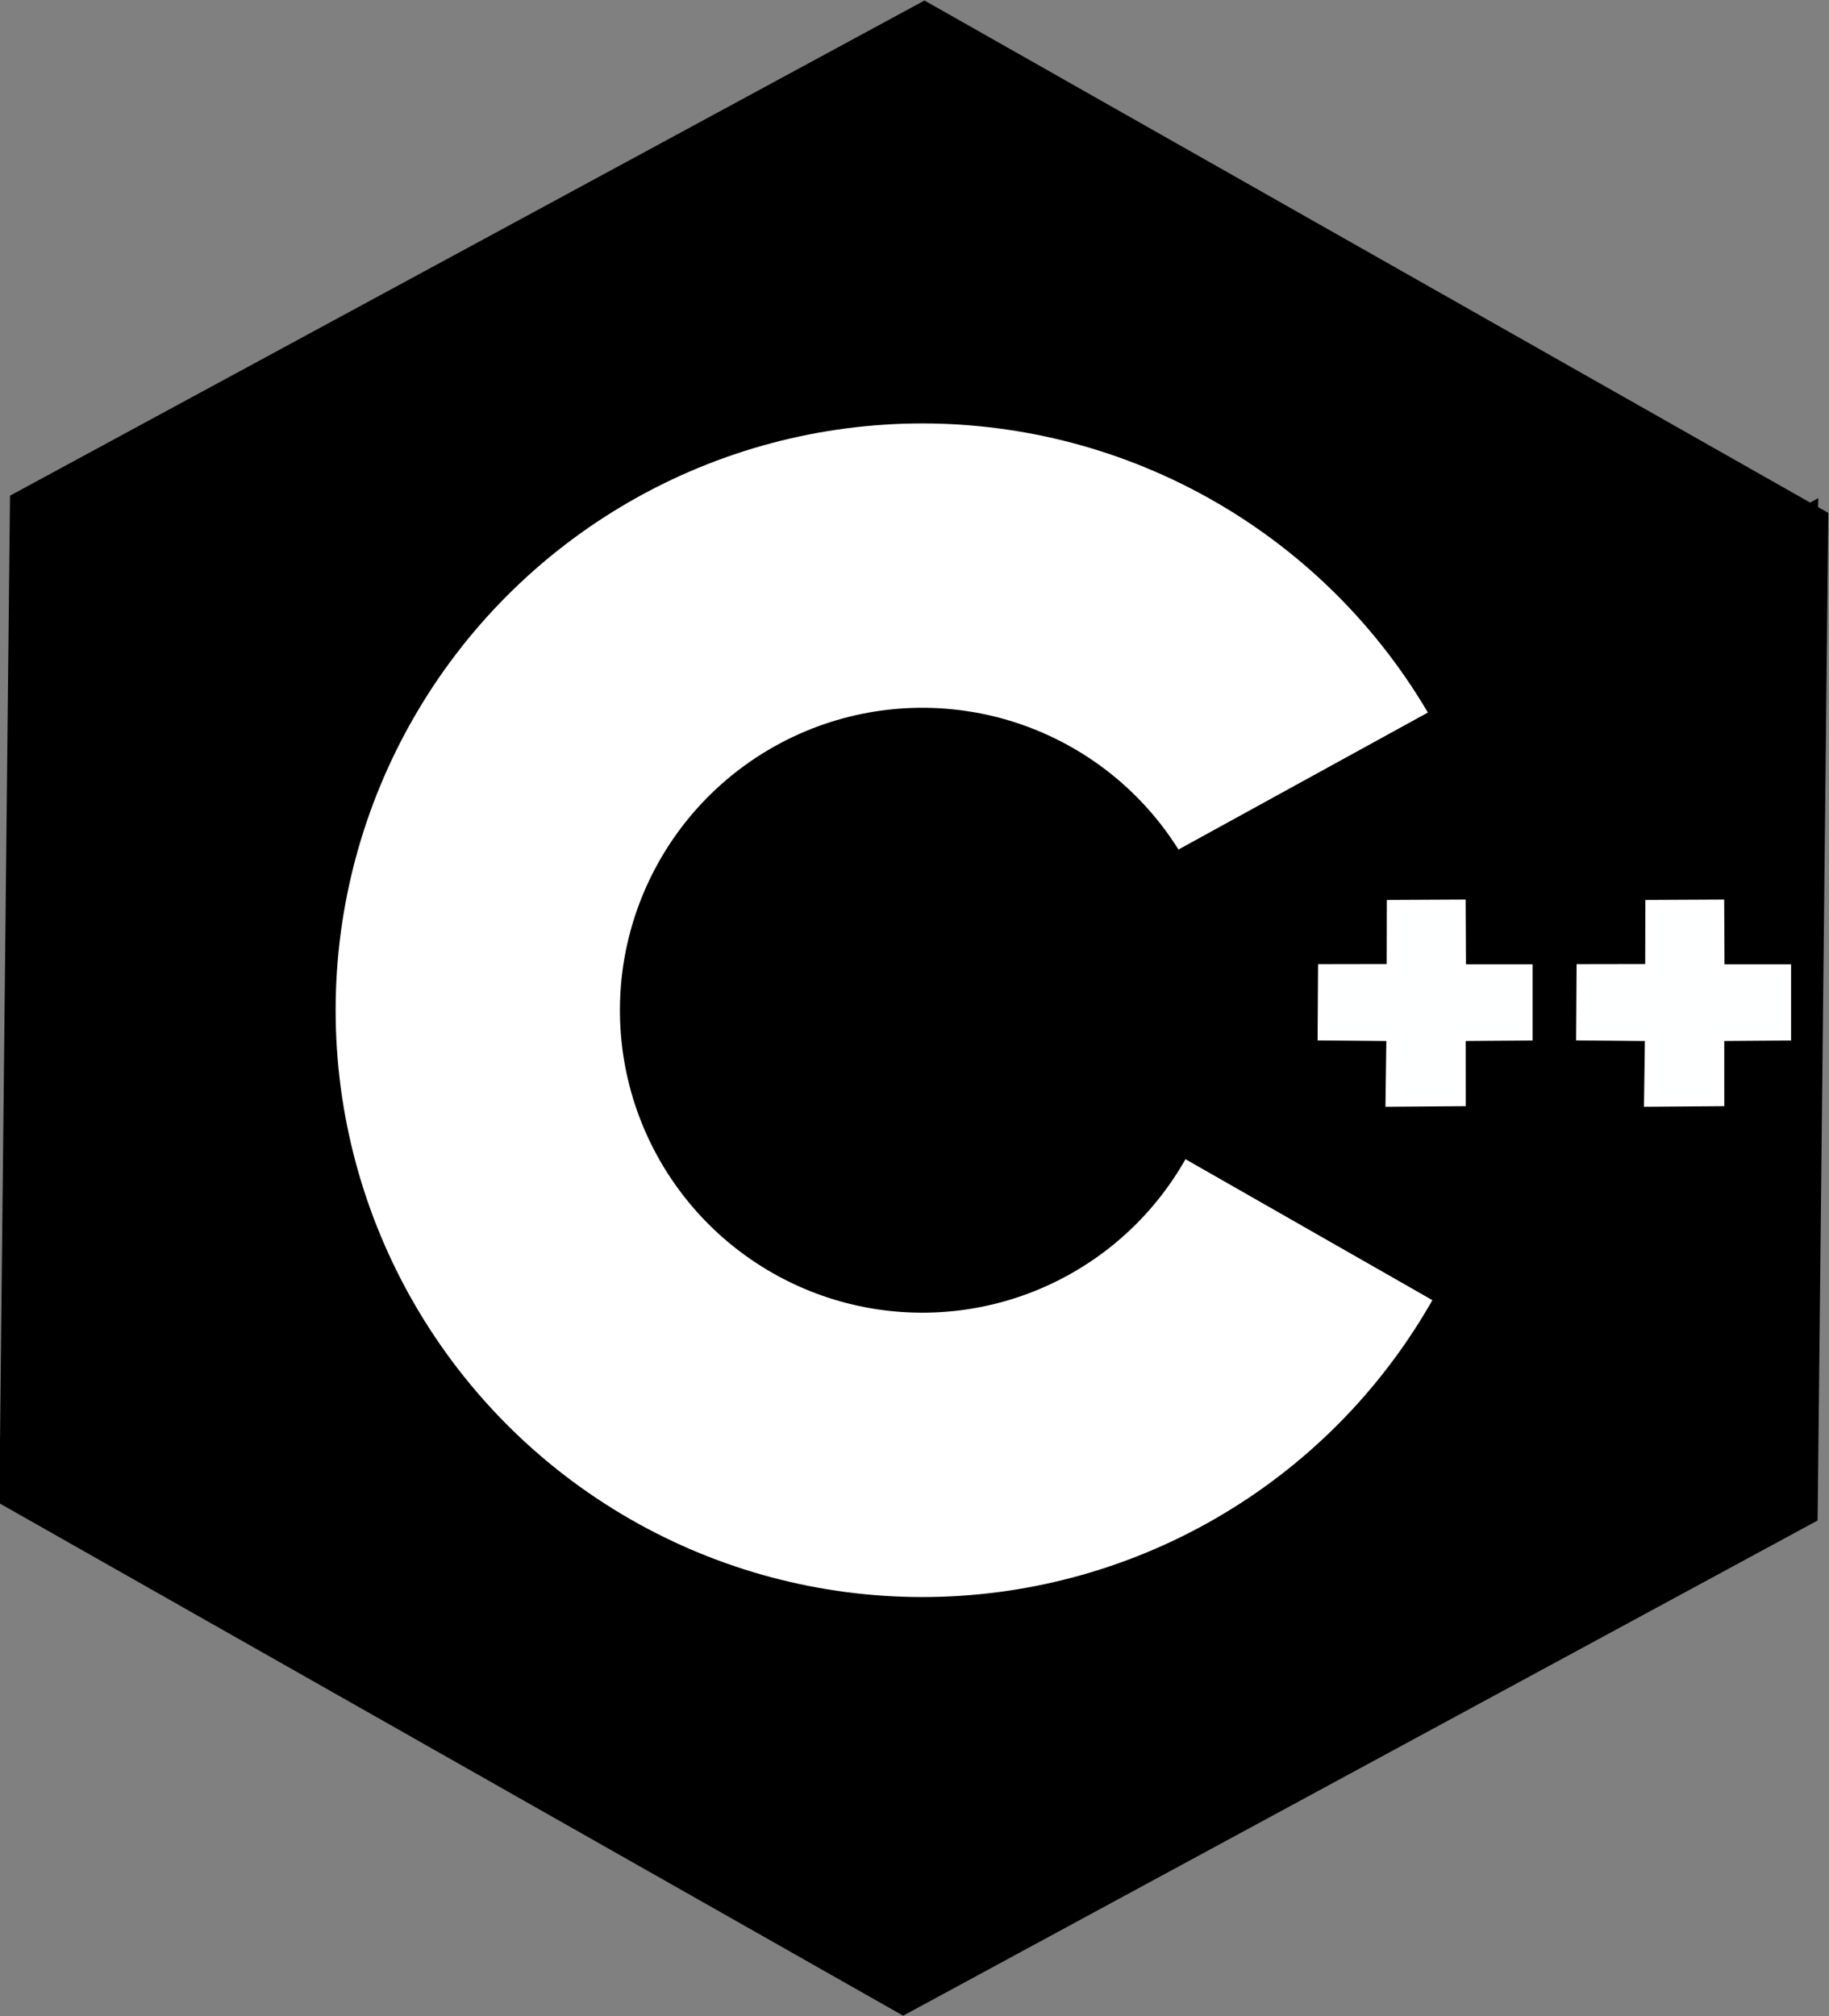 <?xml version="1.0" encoding="UTF-8" standalone="no"?>
<!-- Created with Inkscape (http://www.inkscape.org/) -->

<svg
   width="44.288mm"
   height="48.81mm"
   viewBox="0 0 44.288 48.81"
   version="1.1"
   id="svg5"
   xml:space="preserve"
   inkscape:version="1.2 (56b05e47e7, 2022-06-09, custom)"
   sodipodi:docname="iconos"
   xmlns:inkscape="http://www.inkscape.org/namespaces/inkscape"
   xmlns:sodipodi="http://sodipodi.sourceforge.net/DTD/sodipodi-0.dtd"
   xmlns="http://www.w3.org/2000/svg"
   xmlns:svg="http://www.w3.org/2000/svg"><rect x="0" y="0" width="44.288" height="48.81" fill="#808080" stroke="none"/><sodipodi:namedview
     id="namedview7"
     pagecolor="#ffffff"
     bordercolor="#666666"
     borderopacity="1.0"
     inkscape:showpageshadow="2"
     inkscape:pageopacity="0.0"
     inkscape:pagecheckerboard="0"
     inkscape:deskcolor="#d1d1d1"
     inkscape:document-units="mm"
     showgrid="false"
     inkscape:zoom="0.99276681"
     inkscape:cx="215.55918"
     inkscape:cy="237.21583"
     inkscape:window-width="1846"
     inkscape:window-height="1016"
     inkscape:window-x="0"
     inkscape:window-y="0"
     inkscape:window-maximized="1"
     inkscape:current-layer="layer1" /><defs
     id="defs2" /><g
     inkscape:label="Capa 1"
     inkscape:groupmode="layer"
     id="layer1"
     transform="translate(-58.624,-6.122)"><g
       id="g2703"
       inkscape:export-filename="../4a086237/c++.svg"
       inkscape:export-xdpi="96"
       inkscape:export-ydpi="96"
       transform="translate(-12.409,-5.832)"><path
         sodipodi:type="star"
         style="opacity:1;fill:#000000;fill-opacity:1;stroke:#000000;stroke-width:1;stroke-dasharray:none;stroke-opacity:1"
         id="path2637"
         inkscape:flatsided="true"
         sodipodi:sides="6"
         sodipodi:cx="89.819725"
         sodipodi:cy="22.463673"
         sodipodi:r1="24.34236"
         sodipodi:r2="21.081102"
         sodipodi:arg1="0.78539816"
         sodipodi:arg2="1.3089969"
         inkscape:rounded="0"
         inkscape:randomized="0"
         d="M 107.032,39.676 83.519,45.977 66.307,28.764 72.607,5.251 96.12,-1.049 113.333,16.163 Z"
         transform="matrix(0.988,-0.244,0.254,0.948,-1.287,36.979)" /><circle
         style="opacity:1;fill:#000000;fill-opacity:0.076;stroke:#ffffff;stroke-width:6.884;stroke-dasharray:none;stroke-opacity:1"
         id="path1419"
         r="10.764"
         cy="36.411"
         cx="93.366" /><path
         style="opacity:1;fill:#000000;fill-opacity:1;stroke:#000000;stroke-width:0.265px;stroke-linecap:butt;stroke-linejoin:miter;stroke-opacity:1"
         d="M 114.649,48.375 93.232,36.151 114.926,24.238 Z"
         id="path1450" /><g
         id="g1487"><path
           style="fill:#feffff;fill-opacity:1;stroke:#ffffff;stroke-width:0.265px;stroke-linecap:butt;stroke-linejoin:miter;stroke-opacity:1"
           d="m 104.746,33.873 1.645,-0.008 0.008,1.567 h 1.611 v 1.58 l -1.618,0.012 7.8e-4,1.578 -1.678,0.013 0.022,-1.59 -1.666,-0.015 0.01,-1.582 1.662,-0.003 z"
           id="path1456" /><path
           style="fill:#feffff;fill-opacity:1;stroke:#ffffff;stroke-width:0.265px;stroke-linecap:butt;stroke-linejoin:miter;stroke-opacity:1"
           d="m 111.006,33.873 1.645,-0.008 0.008,1.567 h 1.611 v 1.58 l -1.618,0.012 7.8e-4,1.578 -1.678,0.013 0.022,-1.59 -1.666,-0.015 0.01,-1.582 1.662,-0.003 z"
           id="path1456-9" /></g></g></g></svg>
